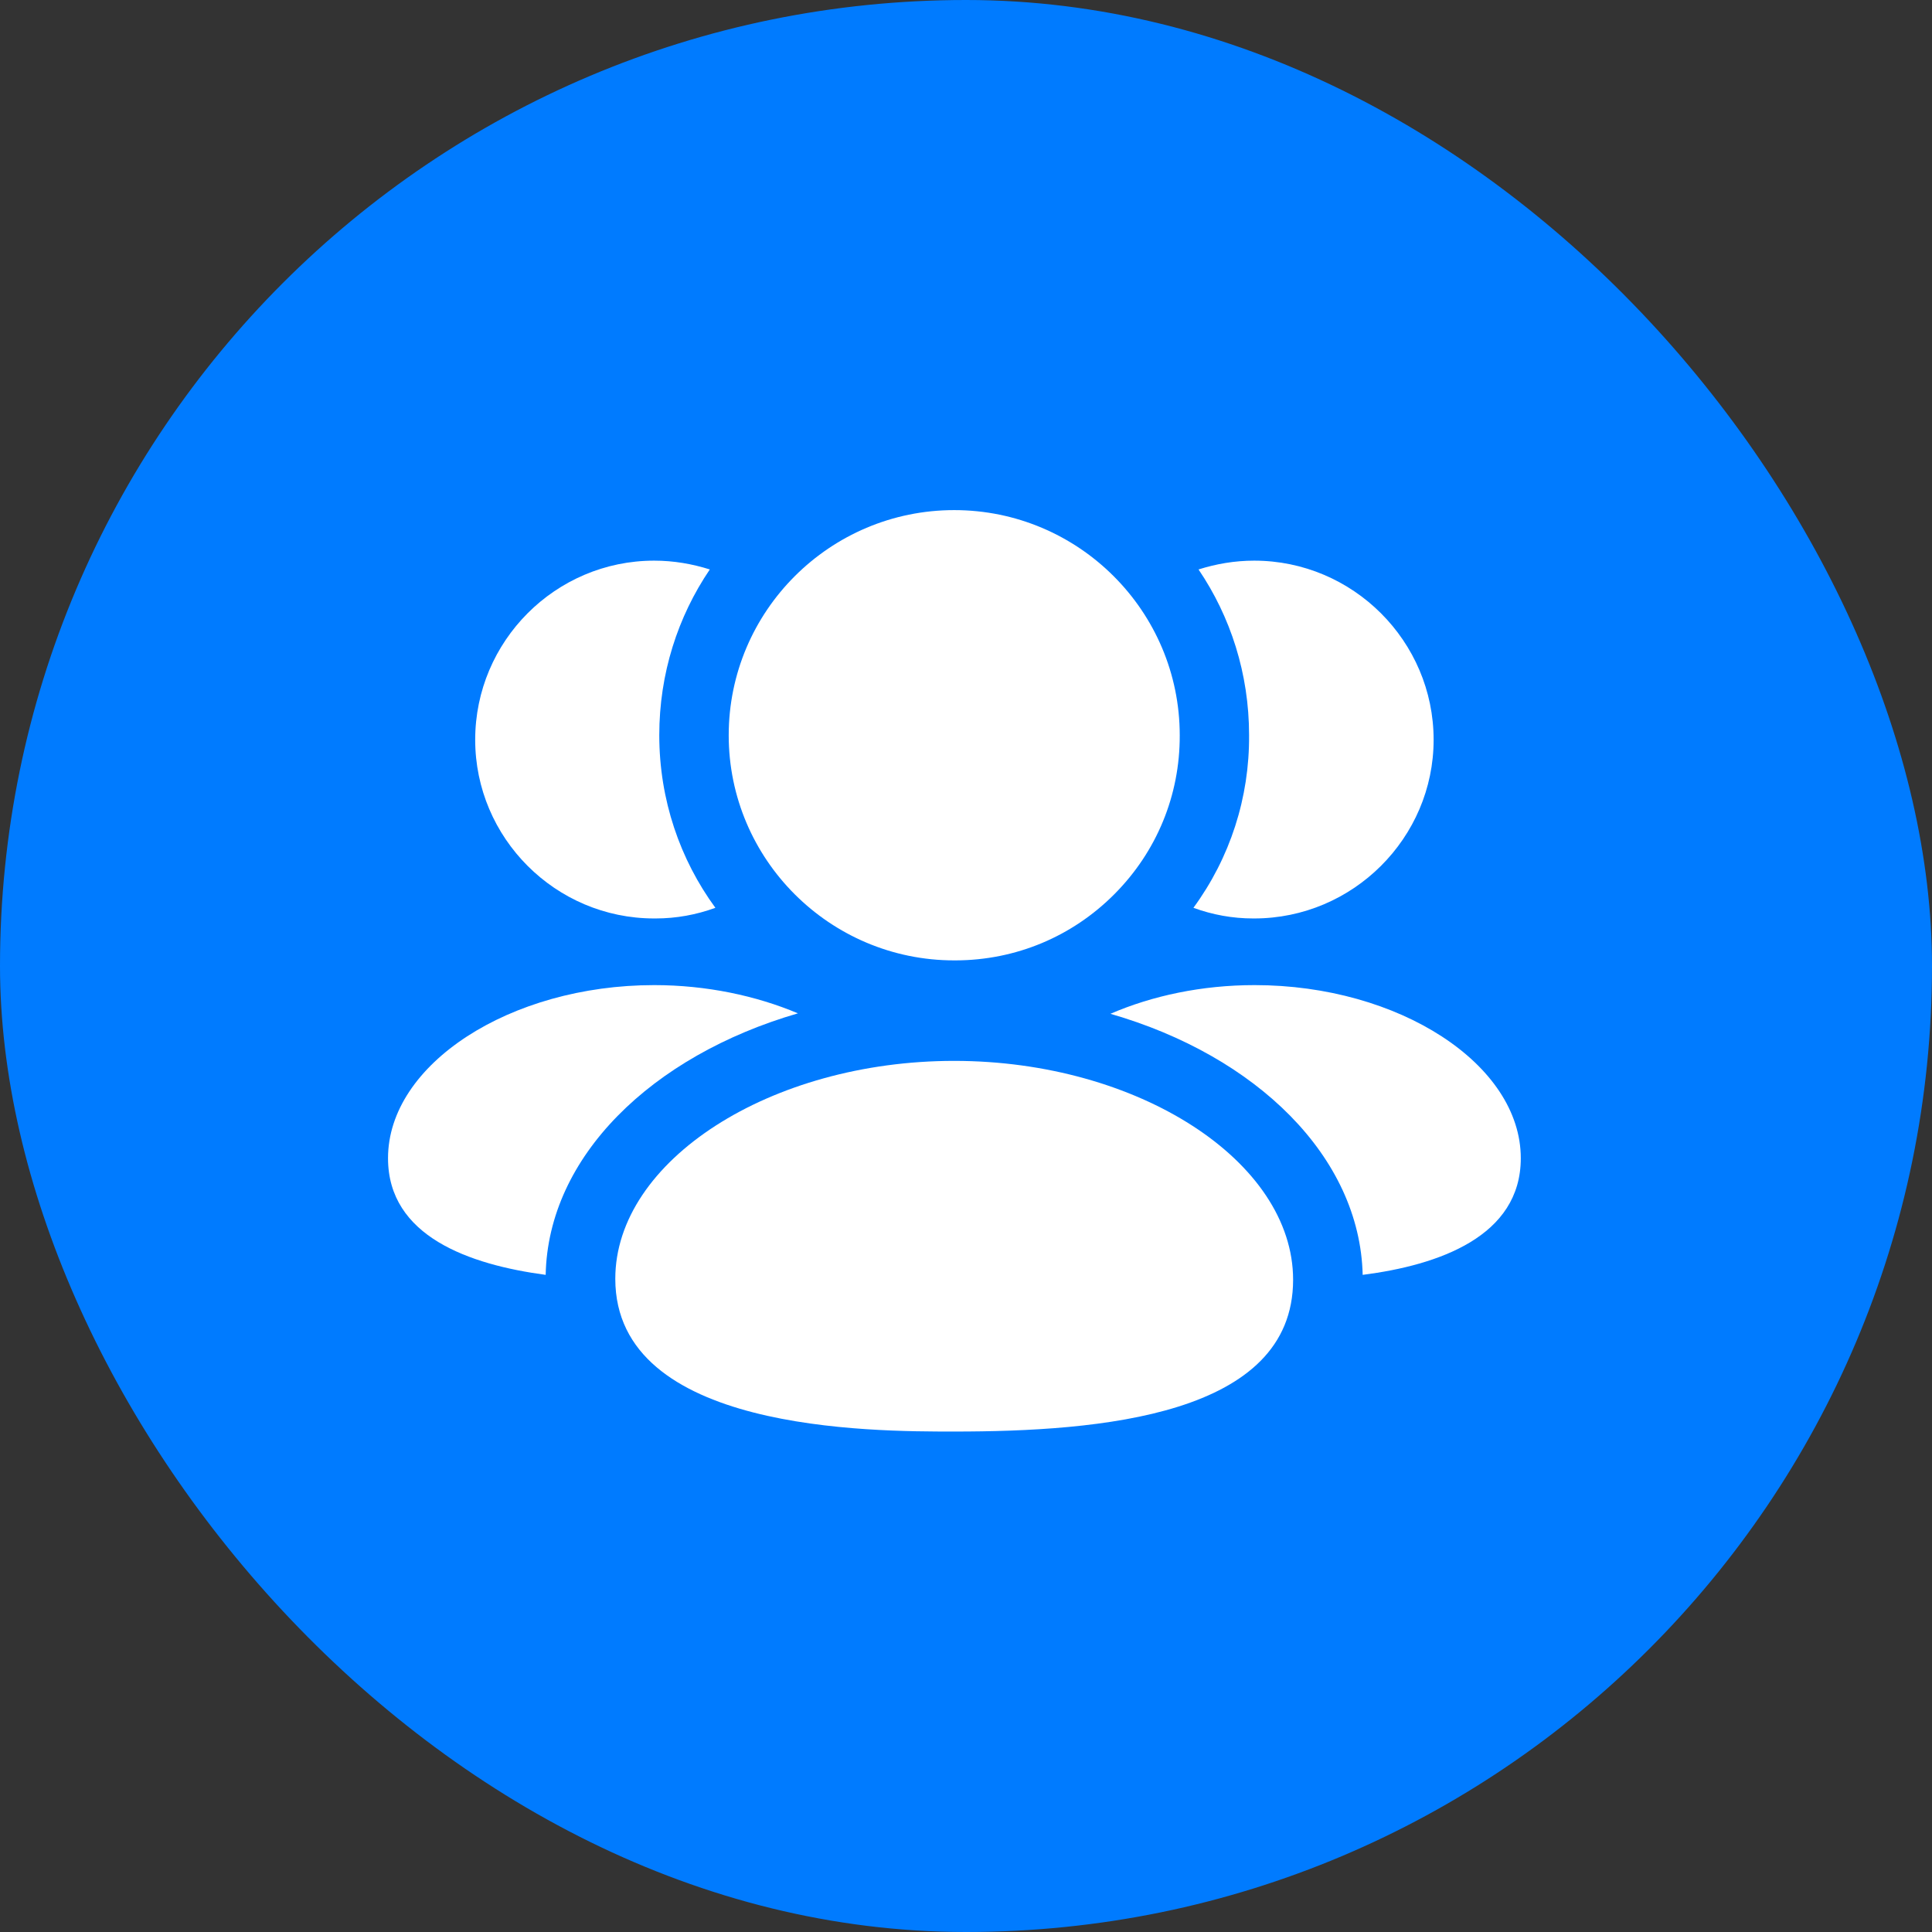 <svg width="200" height="200" viewBox="0 0 200 200" fill="none" xmlns="http://www.w3.org/2000/svg">
<rect x="0" y="0" width="200" height="200" fill="#333333" stroke="none"/>
<rect width="200" height="200" rx="100" fill="#007BFF"/>
<path fill-rule="evenodd" clip-rule="evenodd" d="M129.88 101.978C124.408 101.978 119.272 103.08 114.952 104.948C130.072 109.309 140.776 119.755 141.064 131.973C148.936 130.967 157.432 127.996 157.432 119.898C157.432 110.171 144.808 101.978 129.88 101.978Z" fill="white"/>
<path fill-rule="evenodd" clip-rule="evenodd" d="M129.736 95.078H129.832C140.056 95.078 148.408 86.74 148.408 76.582C148.408 66.376 140.056 58.038 129.832 58.038C127.816 58.038 125.896 58.374 124.072 58.949C127.384 63.836 129.304 69.73 129.304 76.103C129.352 82.572 127.336 88.801 123.544 93.976C125.512 94.694 127.576 95.078 129.736 95.078Z" fill="white"/>
<path fill-rule="evenodd" clip-rule="evenodd" d="M82.6 104.901C78.28 103.08 73.144 101.978 67.72 101.978C52.792 101.978 40.168 110.171 40.168 119.898C40.168 127.996 48.616 130.919 56.488 131.973C56.728 119.755 67.432 109.309 82.6 104.901Z" fill="white"/>
<path fill-rule="evenodd" clip-rule="evenodd" d="M67.72 95.078H67.864C70.024 95.078 72.088 94.694 74.056 93.976C70.408 88.992 68.248 82.811 68.248 76.103C68.248 69.73 70.168 63.836 73.48 58.949C71.656 58.374 69.736 58.038 67.72 58.038C57.496 58.038 49.192 66.376 49.192 76.582C49.192 86.74 57.496 95.078 67.72 95.078Z" fill="white"/>
<path fill-rule="evenodd" clip-rule="evenodd" d="M98.774 109.822C79.761 109.822 63.695 120.152 63.695 132.381C63.695 148.193 90.095 148.193 98.774 148.193C113.836 148.193 133.862 146.564 133.862 132.481C133.862 120.196 117.791 109.822 98.774 109.822Z" fill="white"/>
<path fill-rule="evenodd" clip-rule="evenodd" d="M98.778 99.419H98.937C105.153 99.4 110.99 96.961 115.367 92.558C119.75 88.154 122.15 82.313 122.126 76.118C122.126 63.262 111.657 52.806 98.778 52.806C85.905 52.806 75.436 63.262 75.436 76.118C75.436 88.964 85.905 99.419 98.778 99.419Z" fill="white"/>
</svg>

